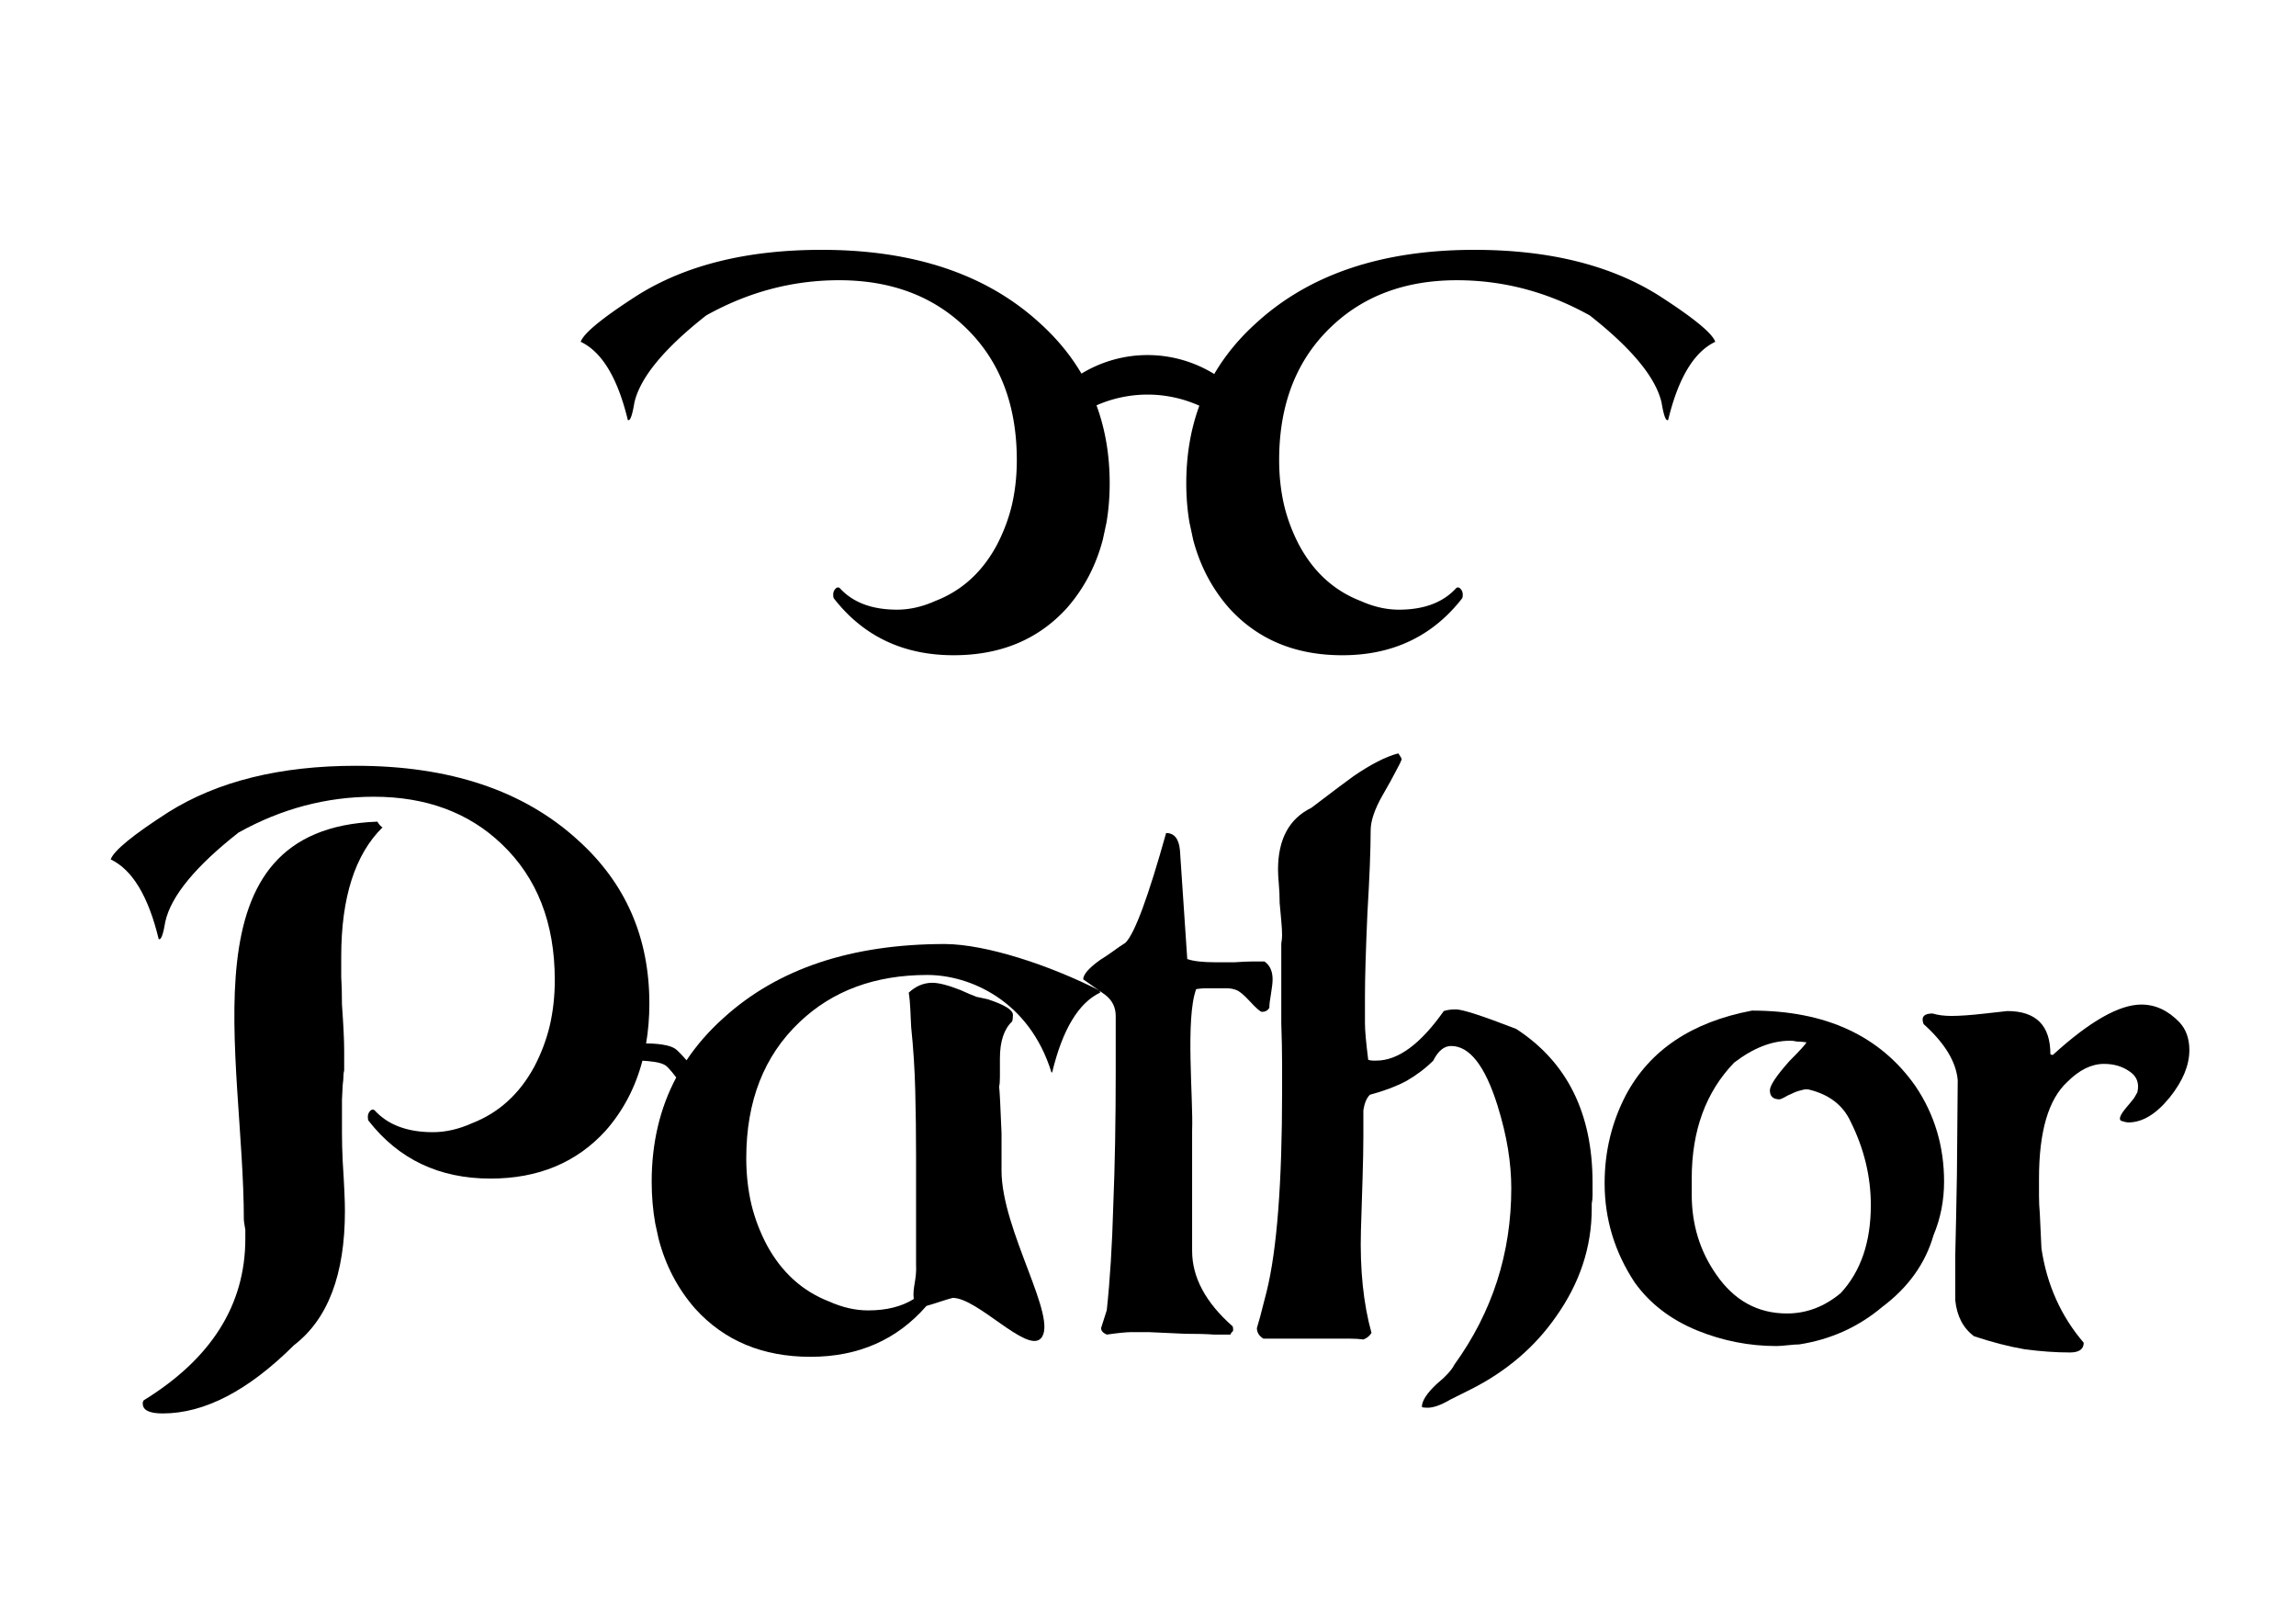 <?xml version="1.0" encoding="UTF-8" standalone="no"?>
<!-- Created with Inkscape (http://www.inkscape.org/) -->

<svg
   width="297mm"
   height="210mm"
   viewBox="0 0 297 210"
   version="1.1"
   id="svg5"
   inkscape:version="1.1.1 (3bf5ae0d25, 2021-09-20)"
   sodipodi:docname="Pathor 1.svg"
   xmlns:inkscape="http://www.inkscape.org/namespaces/inkscape"
   xmlns:sodipodi="http://sodipodi.sourceforge.net/DTD/sodipodi-0.dtd"
   xmlns="http://www.w3.org/2000/svg"
   xmlns:svg="http://www.w3.org/2000/svg">
  <sodipodi:namedview
     id="namedview7"
     pagecolor="#ffffff"
     bordercolor="#666666"
     borderopacity="1.0"
     inkscape:showpageshadow="2"
     inkscape:pageopacity="0.0"
     inkscape:pagecheckerboard="0"
     inkscape:deskcolor="#d1d1d1"
     inkscape:document-units="mm"
     showgrid="false"
     inkscape:zoom="0.25"
     inkscape:cx="550"
     inkscape:cy="294"
     inkscape:window-width="1366"
     inkscape:window-height="705"
     inkscape:window-x="-8"
     inkscape:window-y="-8"
     inkscape:window-maximized="1"
     inkscape:current-layer="layer1"
     inkscape:pageshadow="2" />
  <defs
     id="defs2" />
  <g
     inkscape:label="Layer 1"
     inkscape:groupmode="layer"
     id="layer1">
    <g
       aria-label="p"
       transform="matrix(0.318,0.134,0.134,-0.318,39.023,146.8)"
       id="text186"
       style="font-size:288.334px;line-height:1.25;font-family:'Lucien Schoenschriftv CAT';-inkscape-font-specification:'Lucien Schoenschriftv CAT, Normal';stroke-width:7.208" />
    <g
       id="g5020"
       transform="translate(5.214,34.424)">
      <g
         id="g4338"
         transform="translate(-326.408,-21.615)">
        <path
           id="path1971"
           style="font-size:78.111px;line-height:1.25;font-family:'Argos George';-inkscape-font-specification:'Argos George, Normal';stroke-width:9.514"
           d="m 1385.836,325.41 c -37.03,0 -67.568,7.551 -91.613,22.65 -17.313,11.126 -26.688,18.808 -28.131,23.047 10.58,5.033 18.392,18.014 23.441,38.941 h 0.361 c 0.962,0 1.925,-2.912 2.887,-8.74 2.885,-12.451 14.789,-26.89 35.709,-43.314 20.92,-11.656 42.922,-17.484 66.006,-17.484 25.488,0 46.288,7.682 62.398,23.047 17.313,16.424 25.967,38.546 25.967,66.361 0,7.947 -0.84,15.498 -2.523,22.65 -1.683,6.888 -4.21,13.508 -7.576,19.865 -7.214,13.245 -17.31,22.387 -30.295,27.42 -6.492,2.914 -12.865,4.371 -19.117,4.371 -12.504,0 -22.002,-3.578 -28.494,-10.73 -0.721,-0.53 -1.443,-0.398 -2.164,0.396 -0.721,0.795 -1.082,1.724 -1.082,2.783 0,1.06 0.119,1.721 0.359,1.986 14.668,18.808 34.508,28.213 59.516,28.213 23.324,0 42.079,-7.816 56.266,-23.445 8.541,-9.728 14.492,-21.101 17.891,-34.094 3.294,0.228 8.435,0.562 11.082,2.182 1.821,1.114 5.387,5.977 5.387,5.977 0,0 0,0.001 0.033,0.045 -7.988,15.012 -11.982,31.973 -11.982,50.887 0,7.168 0.597,13.957 1.748,20.395 0.387,1.855 1.227,5.529 1.641,7.5 3.399,12.993 9.35,24.365 17.891,34.094 14.187,15.63 32.941,23.445 56.266,23.445 23.415,0 42.239,-8.355 56.59,-24.844 3.937,-1.052 9.162,-3.001 12.801,-3.92 12.186,0 36.04,26.979 42.98,19.826 9.049,-9.326 -19.249,-52.864 -19.141,-82.061 V 518.848 504.791 c -0.53,-13.384 -0.924,-21.011 -1.189,-22.885 0.265,-0.803 0.397,-2.407 0.397,-4.816 v -8.836 c 0,-8.298 1.985,-14.321 5.959,-18.068 0.265,-0.803 0.396,-1.873 0.396,-3.211 0,-2.409 -4.104,-4.952 -12.316,-7.629 -1.325,-0.268 -3.178,-0.668 -5.562,-1.203 -2.119,-0.803 -4.635,-1.873 -7.549,-3.211 -6.093,-2.409 -10.731,-3.615 -13.91,-3.615 v -0.002 c -4.239,0 -8.078,1.608 -11.521,4.82 0,-10e-4 -0.012,-0.002 -0.012,-0.004 0.883,5.306 0.859,11.64 1.199,16.867 1.06,10.172 1.722,20.477 1.986,30.916 0.265,10.439 0.398,21.148 0.398,32.123 v 52.596 c 0.435,7.641 -1.835,11.435 -1.131,17.02 -5.876,3.682 -13.272,5.557 -22.242,5.557 -6.252,0 -12.625,-1.457 -19.117,-4.371 -12.985,-5.033 -23.081,-14.175 -30.295,-27.42 -3.366,-6.358 -5.893,-12.978 -7.576,-19.865 -1.683,-7.152 -2.523,-14.703 -2.523,-22.65 0,-27.815 8.654,-49.937 25.967,-66.361 16.11,-15.365 36.91,-23.047 62.398,-23.047 20.659,0.008 49.753,12.414 60.602,47.539 h 0.361 c 5.05,-20.928 12.861,-33.908 23.442,-38.941 -0.153,-0.449 -0.203,-0.732 -0.213,-0.938 -24.475,-12.425 -55.306,-22.624 -75.531,-22.76 -45.687,0 -81.753,12.054 -108.203,36.16 -7.065,6.339 -13.055,13.204 -17.98,20.588 -1.152,-1.348 -4.092,-4.739 -5.723,-5.76 -4.163,-2.604 -13.594,-2.445 -13.594,-2.445 -0.248,0.011 -0.414,-0.004 -0.414,-0.004 1.048,-6.169 1.592,-12.66 1.592,-19.494 0,-32.319 -11.664,-58.941 -34.988,-79.869 -26.45,-24.106 -62.517,-36.16 -108.203,-36.16 z m 363.049,109.744 c 0.683,-0.078 -0.038,-0.798 0,0 z"
           transform="scale(0.265)"
           sodipodi:nodetypes="ccccsccscscccsccscsccsccscccsccsccccsscscccccccccsccscccsccccccccccccsccccc" />
        <path
           style="font-size:78.111px;line-height:1.25;font-family:'Argos George';-inkscape-font-specification:'Argos George, Normal';stroke-width:2.504"
           d="m 370.01,93.458 c -25.362,0.914 -17.273,30.169 -17.273,51.516 0,0.14 0.064,0.561 0.191,1.262 v 1.157 c 0,8.551 -4.39,15.525 -13.17,20.922 0,0.07 -0.032,0.14 -0.095,0.21 v 0.21 c 0,0.841 0.859,1.262 2.576,1.262 5.408,0 11.07,-2.944 16.987,-8.831 4.39,-3.364 6.585,-9.147 6.585,-17.347 0,-1.332 -0.096,-3.47 -0.287,-6.414 -0.064,-1.402 -0.095,-2.628 -0.095,-3.679 v -2.839 -1.472 l 0.095,-1.893 c 0.064,-0.491 0.096,-0.876 0.096,-1.157 0,-0.28 0.032,-0.526 0.095,-0.736 v -2.523 c 0,-1.332 -0.096,-3.329 -0.287,-5.992 0,-1.402 -0.032,-2.594 -0.095,-3.575 v -2.628 c 0,-7.64 1.781,-13.212 5.344,-16.717 -0.191,-0.07 -0.413,-0.315 -0.668,-0.736 z"
           id="path1173" />
      </g>
      <path
         id="path932"
         style="font-size:78.111px;line-height:1.25;font-family:'Argos George';-inkscape-font-specification:'Argos George, Normal';stroke-width:9.465"
         d="m 835.516,363.322 c -29.405,5.563 -49.936,19.335 -61.592,41.322 -6.888,13.245 -10.33,27.553 -10.33,42.918 0,17.484 4.901,33.644 14.703,48.479 7.417,10.331 17.615,18.145 30.596,23.443 12.451,5.033 25.3,7.551 38.545,7.551 1.325,0 3.178,-0.132 5.562,-0.396 2.384,-0.265 4.238,-0.396 5.562,-0.396 15.365,-2.384 28.877,-8.48 40.533,-18.281 12.716,-9.537 21.058,-21.192 25.031,-34.967 3.444,-8.212 5.166,-16.955 5.166,-26.227 0,-17.219 -4.634,-32.715 -13.906,-46.49 -17.219,-24.636 -43.844,-36.955 -79.871,-36.955 z m 18.676,14.699 v 0.002 c 1.06,0 2.122,0.131 3.182,0.396 1.324,0 2.911,0.132 4.766,0.396 -0.53,1.06 -3.311,4.107 -8.344,9.141 -6.358,7.152 -9.535,11.922 -9.535,14.307 0,2.914 1.587,4.369 4.766,4.369 0.265,0 0.929,-0.265 1.988,-0.795 1.325,-0.795 2.65,-1.457 3.975,-1.986 1.589,-0.795 3.045,-1.323 4.369,-1.588 1.589,-0.53 2.915,-0.665 3.975,-0.4 9.802,2.384 16.557,7.551 20.266,15.498 6.623,13.245 9.936,26.888 9.936,40.928 0,18.014 -4.902,32.32 -14.703,42.916 -7.947,6.623 -16.69,9.936 -26.227,9.936 -14.305,0 -25.83,-6.361 -34.572,-19.076 -7.947,-11.391 -11.92,-24.371 -11.92,-38.941 v -7.947 c 0,-23.312 6.889,-42.121 20.664,-56.426 9.272,-7.152 18.409,-10.729 27.416,-10.729 z"
         transform="scale(0.265)" />
      <path
         style="font-size:78.111px;line-height:1.25;font-family:'Argos George';-inkscape-font-specification:'Argos George, Normal';stroke-width:2.504"
         d="m 271.79,95.498 c -2.874,0 -6.694,2.172 -11.46,6.518 -0.14,0 -0.246,-0.035 -0.316,-0.105 0,-3.715 -1.857,-5.572 -5.572,-5.572 l -2.839,0.315 c -1.822,0.21 -3.294,0.316 -4.415,0.316 -0.911,0 -1.718,-0.106 -2.418,-0.316 -1.121,0 -1.507,0.456 -1.157,1.367 2.734,2.453 4.206,4.872 4.416,7.255 l -0.105,12.196 c -0.07,4.135 -0.141,7.57 -0.211,10.303 v 5.993 c 0.21,2.033 1.017,3.574 2.418,4.625 2.313,0.771 4.485,1.332 6.518,1.683 2.103,0.28 4.066,0.42 5.888,0.42 1.192,0 1.788,-0.42 1.788,-1.261 -2.944,-3.434 -4.766,-7.5 -5.467,-12.196 l -0.211,-4.521 c -0.07,-0.771 -0.105,-1.507 -0.105,-2.208 v -2.313 c 0,-6.098 1.227,-10.269 3.68,-12.512 1.542,-1.542 3.119,-2.313 4.731,-2.313 1.262,0 2.347,0.315 3.259,0.946 0.981,0.631 1.332,1.542 1.052,2.734 -0.07,0.14 -0.211,0.385 -0.421,0.736 -0.21,0.28 -0.525,0.666 -0.946,1.157 -0.841,0.981 -1.086,1.577 -0.736,1.788 0.421,0.14 0.736,0.21 0.946,0.21 1.822,0 3.61,-1.087 5.362,-3.259 1.682,-2.103 2.523,-4.135 2.523,-6.098 0,-1.472 -0.421,-2.663 -1.262,-3.574 -1.472,-1.542 -3.119,-2.313 -4.941,-2.313 z"
         id="path930" />
      <path
         style="font-size:78.111px;line-height:1.25;font-family:'Argos George';-inkscape-font-specification:'Argos George, Normal';stroke-width:2.504"
         d="m 145.629,73.314 c -2.313,8.271 -4.065,13.002 -5.257,14.193 -0.561,0.35 -1.122,0.735 -1.683,1.156 -0.491,0.35 -1.016,0.701 -1.577,1.052 -1.472,1.051 -2.208,1.893 -2.208,2.523 l 2.839,1.998 c 0.911,0.701 1.367,1.612 1.367,2.734 v 7.149 c 0,6.448 -0.105,12.23 -0.315,17.347 -0.14,5.117 -0.421,9.638 -0.842,13.563 l -0.736,2.313 c 0,0.35 0.245,0.631 0.736,0.841 1.472,-0.21 2.524,-0.316 3.154,-0.316 h 2.313 l 4.626,0.211 c 1.542,0 2.804,0.035 3.785,0.105 h 2.103 c 0.07,-0.07 0.105,-0.141 0.105,-0.211 l 0.21,-0.21 c 0.07,-0.07 0.07,-0.28 0,-0.631 -3.505,-3.084 -5.256,-6.343 -5.256,-9.777 v -15.56 c 0.166,-3.991 -0.89,-14.506 0.525,-18.293 0.491,-0.07 0.876,-0.106 1.157,-0.106 h 1.052 1.682 c 0.491,0 0.911,0.071 1.262,0.211 0.421,0.14 1.016,0.631 1.787,1.472 0.841,0.911 1.367,1.367 1.578,1.367 0.421,0 0.736,-0.175 0.946,-0.526 0,-0.421 0.07,-1.017 0.21,-1.788 0.14,-0.841 0.211,-1.471 0.211,-1.892 0,-1.051 -0.351,-1.823 -1.052,-2.313 h -1.472 c -0.561,0 -1.366,0.035 -2.418,0.105 h -2.418 c -1.682,0 -2.908,-0.14 -3.679,-0.42 l -0.947,-14.088 c -0.14,-1.472 -0.736,-2.208 -1.787,-2.208 z"
         id="path928" />
      <path
         style="font-size:78.111px;line-height:1.25;font-family:'Argos George';-inkscape-font-specification:'Argos George, Normal';stroke-width:2.504"
         d="m 175.666,63.011 c -1.612,0.421 -3.54,1.402 -5.783,2.944 -0.701,0.491 -2.523,1.857 -5.467,4.1 -2.874,1.402 -4.31,4.065 -4.31,7.991 0,0.491 0.035,1.122 0.105,1.893 0.07,0.771 0.105,1.577 0.105,2.418 0.07,0.771 0.141,1.542 0.211,2.313 0.07,0.771 0.105,1.402 0.105,1.893 0,0.28 -0.035,0.63 -0.105,1.051 v 1.262 9.041 c 0.07,2.033 0.105,3.785 0.105,5.257 v 3.574 c 0,11.845 -0.666,20.466 -1.998,25.863 -0.35,1.332 -0.631,2.418 -0.841,3.259 -0.21,0.771 -0.351,1.262 -0.421,1.472 0,0.561 0.28,1.016 0.841,1.367 h 9.462 1.788 c 0.561,0 1.121,0.035 1.682,0.105 0.421,-0.14 0.771,-0.42 1.052,-0.841 -1.051,-3.785 -1.507,-8.201 -1.367,-13.248 l 0.21,-6.729 c 0.07,-2.243 0.105,-4.065 0.105,-5.467 v -3.364 c 0.14,-0.911 0.42,-1.577 0.841,-1.998 1.822,-0.491 3.399,-1.087 4.731,-1.788 1.332,-0.771 2.488,-1.647 3.469,-2.629 0.631,-1.262 1.402,-1.893 2.313,-1.893 2.383,0 4.38,2.559 5.992,7.675 0.631,2.033 1.086,3.925 1.367,5.677 0.28,1.752 0.421,3.434 0.421,5.046 0,8.411 -2.453,16.016 -7.36,22.815 -0.35,0.701 -1.121,1.542 -2.313,2.523 -1.262,1.192 -1.893,2.173 -1.893,2.944 0.07,0.07 0.315,0.105 0.736,0.105 0.771,0 1.753,-0.351 2.944,-1.052 l 0.21,-0.105 2.523,-1.262 c 4.556,-2.313 8.201,-5.432 10.934,-9.357 3.084,-4.346 4.625,-9.007 4.625,-13.983 v -0.631 c 0.07,-0.35 0.105,-0.701 0.105,-1.051 v -1.683 c 0,-8.972 -3.294,-15.595 -9.882,-19.871 -4.346,-1.682 -6.939,-2.523 -7.78,-2.523 -0.631,0 -1.157,0.07 -1.578,0.21 -3.014,4.276 -5.922,6.413 -8.726,6.413 h -0.421 c -0.21,0 -0.421,-0.035 -0.631,-0.105 -0.14,-1.121 -0.245,-2.068 -0.315,-2.839 -0.07,-0.771 -0.106,-1.402 -0.106,-1.893 v -3.469 c 0,-2.383 0.106,-5.958 0.316,-10.724 0.14,-2.383 0.245,-4.451 0.315,-6.203 0.07,-1.822 0.106,-3.329 0.106,-4.52 0,-1.262 0.525,-2.804 1.577,-4.626 0.771,-1.332 1.331,-2.348 1.682,-3.049 0.421,-0.771 0.666,-1.262 0.736,-1.472 0.07,-0.07 -0.07,-0.35 -0.42,-0.841 z"
         id="path3703" />
    </g>
    <path
       id="path3544"
       style="font-size:78.111px;line-height:1.25;font-family:'Argos George';-inkscape-font-specification:'Argos George, Normal';stroke-width:2.463"
       d="m 106.28,32.312 c -9.637,0 -17.585,1.965 -23.843,5.895 -4.506,2.896 -6.946,4.895 -7.321,5.998 2.754,1.31 4.787,4.688 6.101,10.135 h 0.094 c 0.25,0 0.501,-0.758 0.751,-2.275 0.751,-3.24 3.849,-6.998 9.293,-11.273 5.444,-3.034 11.171,-4.55 17.178,-4.55 6.633,0 12.047,1.999 16.239,5.998 4.506,4.274 6.758,10.032 6.758,17.271 0,2.068 -0.219,4.033 -0.657,5.895 -0.438,1.793 -1.096,3.515 -1.972,5.17 -1.877,3.447 -4.505,5.826 -7.884,7.136 -1.69,0.758 -3.348,1.138 -4.975,1.138 -3.254,0 -5.726,-0.931 -7.416,-2.793 -0.188,-0.138 -0.375,-0.104 -0.563,0.103 -0.188,0.207 -0.282,0.449 -0.282,0.724 0,0.276 0.031,0.448 0.093,0.517 3.817,4.895 8.981,7.343 15.489,7.343 6.07,0 10.951,-2.034 14.643,-6.102 2.223,-2.532 3.771,-5.492 4.656,-8.873 l 0.468,-2.186 c 0.273,-1.606 0.414,-3.295 0.414,-5.073 0,-3.64 -0.57,-7.001 -1.706,-10.086 a 16.562,16.726 0 0 1 6.6,-1.391 16.562,16.726 0 0 1 6.703,1.438 c -1.125,3.072 -1.69,6.418 -1.69,10.04 0,1.779 0.141,3.468 0.414,5.073 0,0 0.332,1.526 0.468,2.186 0.885,3.381 2.433,6.341 4.656,8.873 3.692,4.068 8.573,6.102 14.643,6.102 6.508,0 11.672,-2.448 15.489,-7.343 0.063,-0.069 0.093,-0.241 0.093,-0.517 0,-0.276 -0.094,-0.518 -0.281,-0.724 -0.188,-0.207 -0.375,-0.241 -0.563,-0.103 -1.69,1.861 -4.162,2.793 -7.416,2.793 -1.627,0 -3.286,-0.379 -4.975,-1.138 -3.379,-1.31 -6.007,-3.689 -7.884,-7.136 -0.876,-1.655 -1.534,-3.377 -1.972,-5.17 -0.438,-1.861 -0.657,-3.827 -0.657,-5.895 0,-7.239 2.252,-12.996 6.758,-17.271 4.193,-3.999 9.606,-5.998 16.239,-5.998 6.008,0 11.734,1.517 17.178,4.55 5.444,4.274 8.542,8.032 9.293,11.273 0.25,1.517 0.501,2.275 0.751,2.275 h 0.094 c 1.314,-5.447 3.347,-8.825 6.101,-10.135 -0.376,-1.103 -2.815,-3.102 -7.321,-5.998 -6.258,-3.93 -14.205,-5.895 -23.843,-5.895 h -4.9e-4 c -11.89,0 -21.277,3.137 -28.16,9.411 -2.245,2.014 -4.073,4.231 -5.488,6.65 a 16.562,16.726 0 0 0 -8.632,-2.452 16.562,16.726 0 0 0 -8.543,2.4 c -1.41,-2.399 -3.228,-4.598 -5.456,-6.598 -6.884,-6.274 -16.27,-9.411 -28.16,-9.411 z" />
  </g>
</svg>
